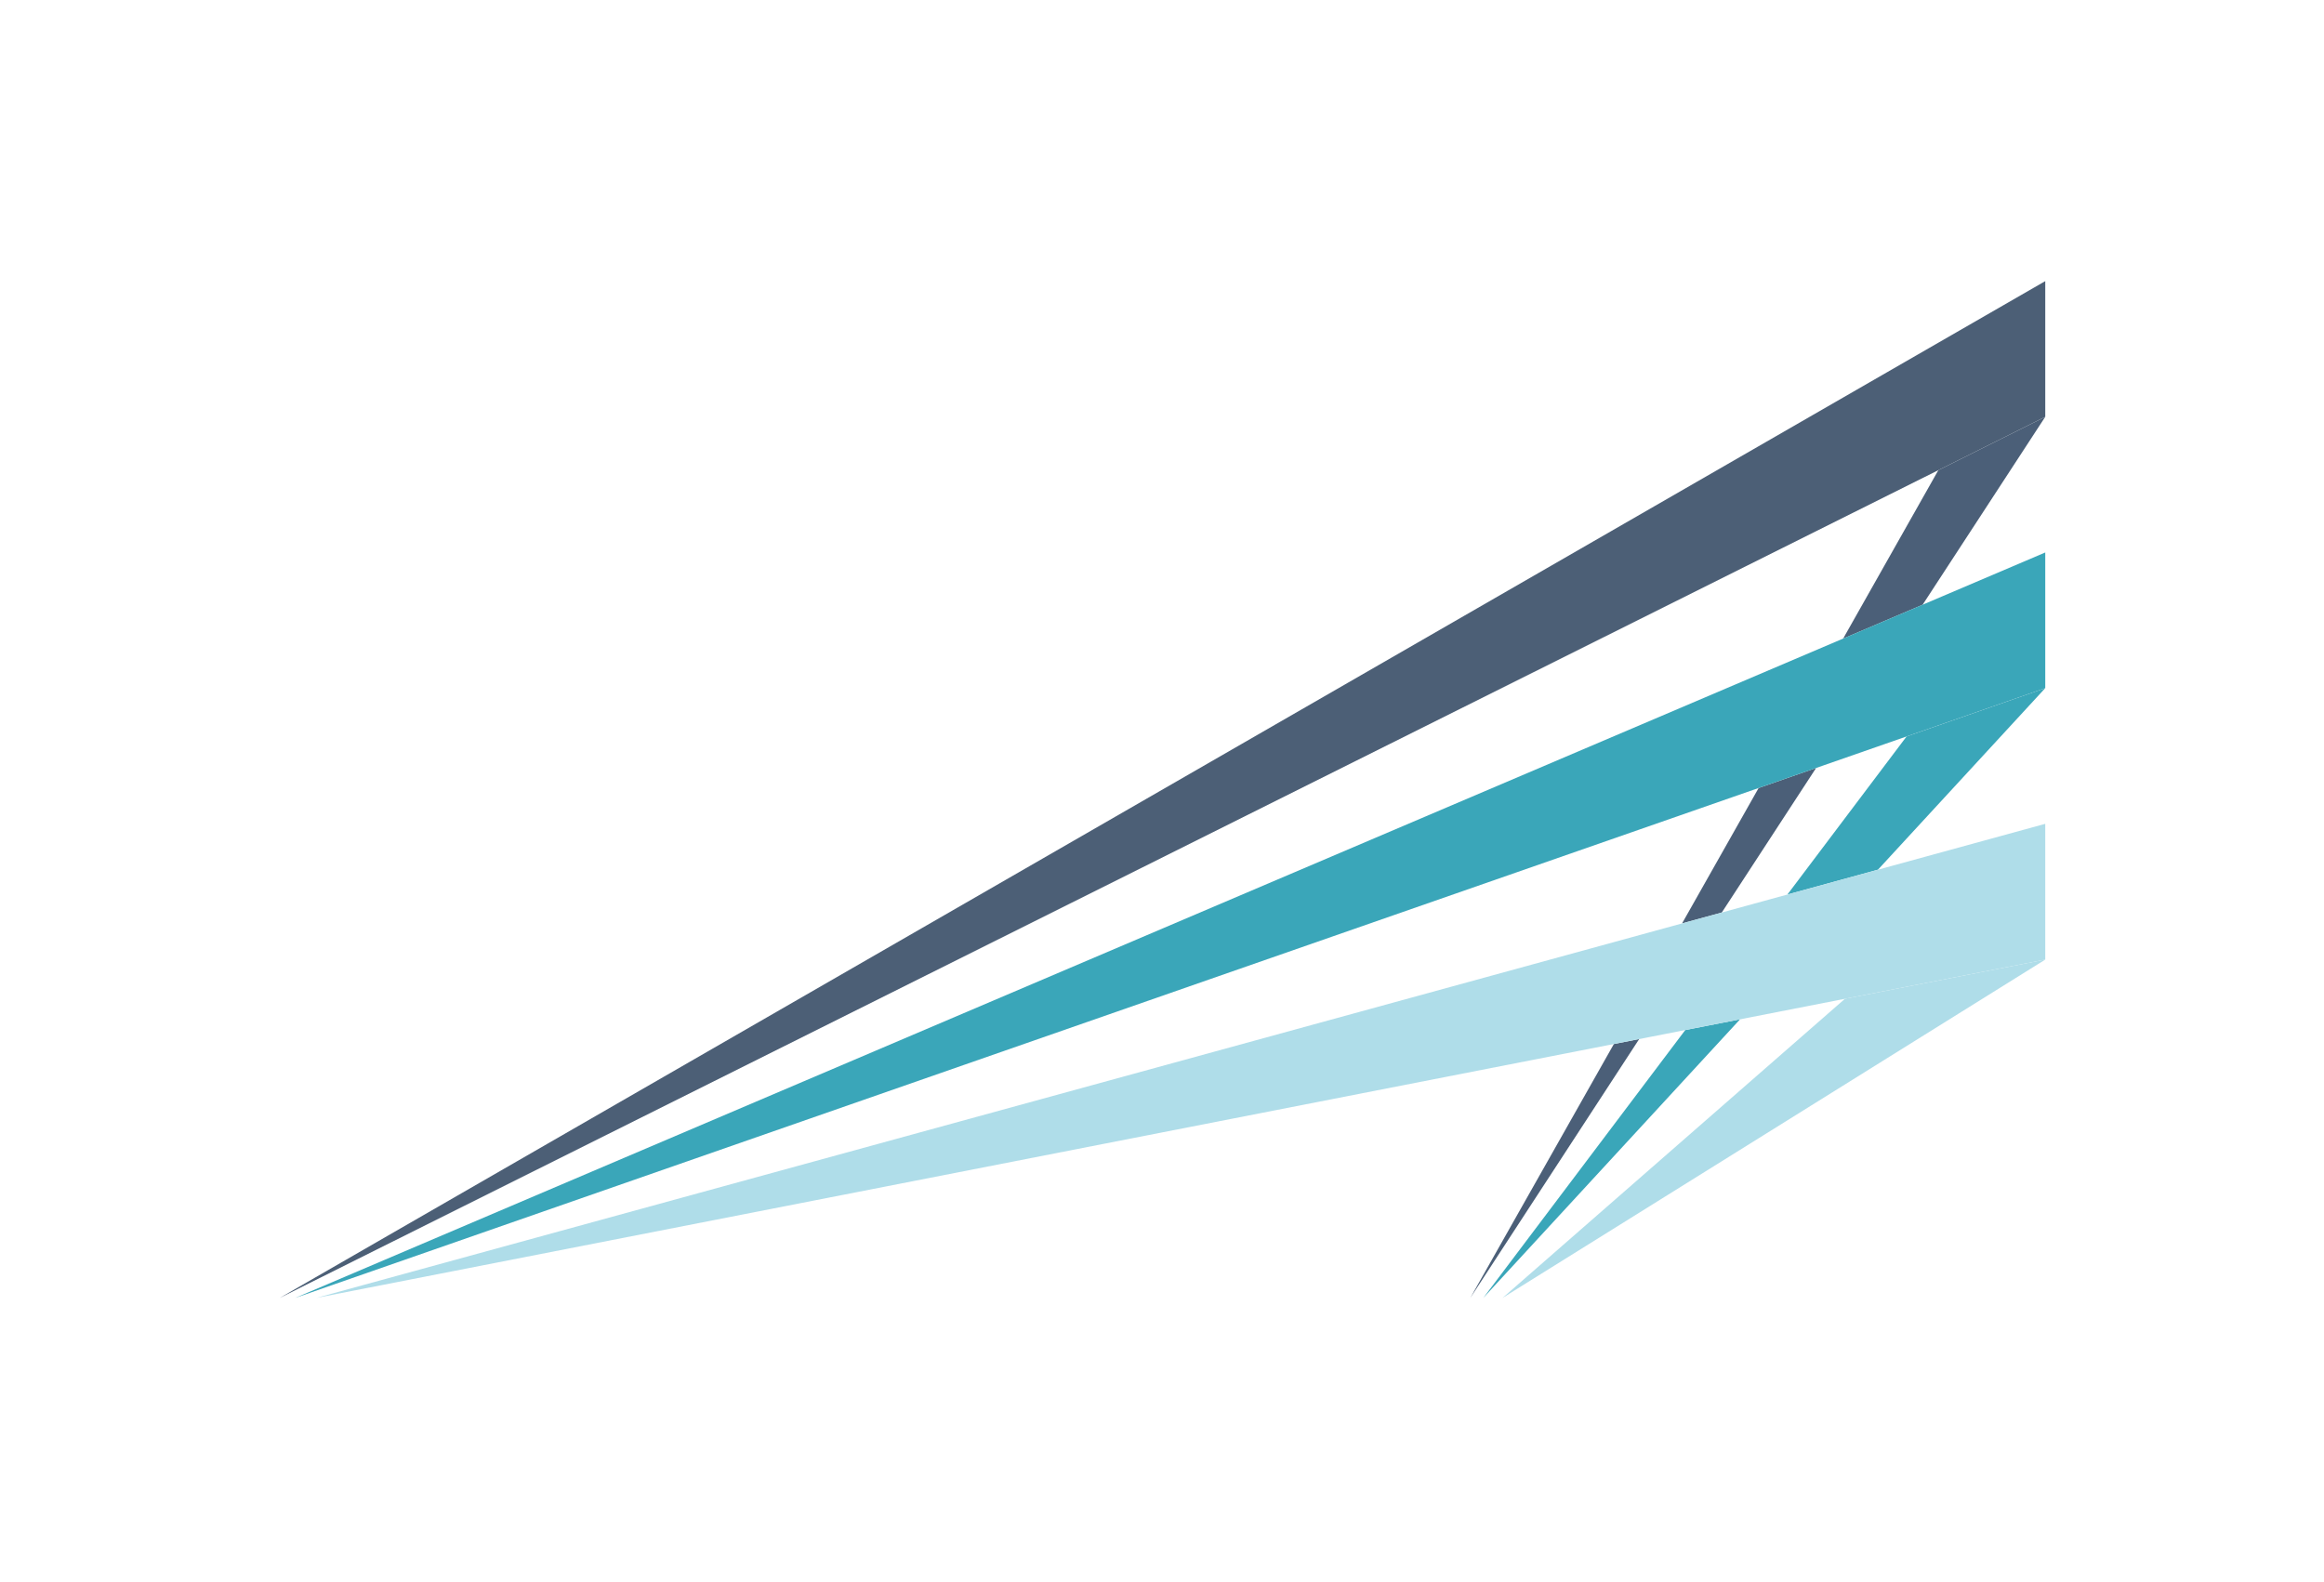 <?xml version="1.0" encoding="UTF-8" standalone="no"?>
<svg
   id="Ebene_1"
   data-name="Ebene 1"
   viewBox="0 0 568.03 386.78"
   version="1.1"
   sodipodi:docname="ASIGHT_Trademark_CMYK.svg"
   inkscape:version="1.4 (86a8ad7, 2024-10-11)"
   inkscape:export-filename="ASIGHT_Trademark_CMYK.jpg"
   inkscape:export-xdpi="96"
   inkscape:export-ydpi="96"
   xmlns:inkscape="http://www.inkscape.org/namespaces/inkscape"
   xmlns:sodipodi="http://sodipodi.sourceforge.net/DTD/sodipodi-0.dtd"
   xmlns="http://www.w3.org/2000/svg"
   xmlns:svg="http://www.w3.org/2000/svg">
  <sodipodi:namedview
     id="namedview9"
     pagecolor="#ffffff"
     bordercolor="#000000"
     borderopacity="0.25"
     inkscape:showpageshadow="2"
     inkscape:pageopacity="0.0"
     inkscape:pagecheckerboard="0"
     inkscape:deskcolor="#d1d1d1"
     inkscape:zoom="3.1878587"
     inkscape:cx="284.04646"
     inkscape:cy="193.39"
     inkscape:window-width="2880"
     inkscape:window-height="1514"
     inkscape:window-x="2869"
     inkscape:window-y="-11"
     inkscape:window-maximized="1"
     inkscape:current-layer="Ebene_1" />
  <defs
     id="defs1">
    <style
       id="style1">
      .cls-1 {
        fill: #4c5f76;
      }

      .cls-2 {
        fill: #c0a78f;
      }
    </style>
  </defs>
  <polygon
     class="cls-2"
     points="367.25 317.27 499.9 234.57 450.94 244.15 367.25 317.27"
     id="polygon1"
     style="fill:#afdde9;fill-opacity:1" />
  <polygon
     class="cls-2"
     points="450.5,156.1 469.93,147.82 499.9,101.89 473.77,114.93 "
     id="polygon2"
     style="fill:#4b5f78;fill-opacity:1" />
  <polygon
     class="cls-2"
     points="411.13,225.72 420.84,223.06 443.89,187.73 429.84,192.63 "
     id="polygon3"
     style="fill:#4b5f78;fill-opacity:1" />
  <polygon
     class="cls-2"
     points="394.46,255.21 359.36,317.29 400.65,253.99 "
     id="polygon4"
     style="fill:#4b5f78;fill-opacity:1" />
  <polygon
     class="cls-2"
     points="411.91,251.79 362.55,317.27 425.3,249.17 "
     id="polygon5"
     style="fill:#3aa6b9;fill-opacity:1" />
  <polygon
     class="cls-2"
     points="436.88,218.66 459.01,212.59 499.9,168.21 466,180.03 "
     id="polygon6"
     style="fill:#3aa6b9;fill-opacity:1" />
  <polygon
     class="cls-1"
     points="499.9 68.72 68.35 317.29 499.9 101.89 499.9 68.72"
     id="polygon7" />
  <polygon
     class="cls-1"
     points="499.9 168.21 499.9 135.05 72.17 317.27 499.9 168.21"
     id="polygon8"
     style="fill:#3aa6b9;fill-opacity:1" />
  <polygon
     class="cls-1"
     points="499.9 201.38 77.32 317.27 499.9 234.57 499.9 201.38"
     id="polygon9"
     style="fill:#afdde9;fill-opacity:1" />
</svg>
